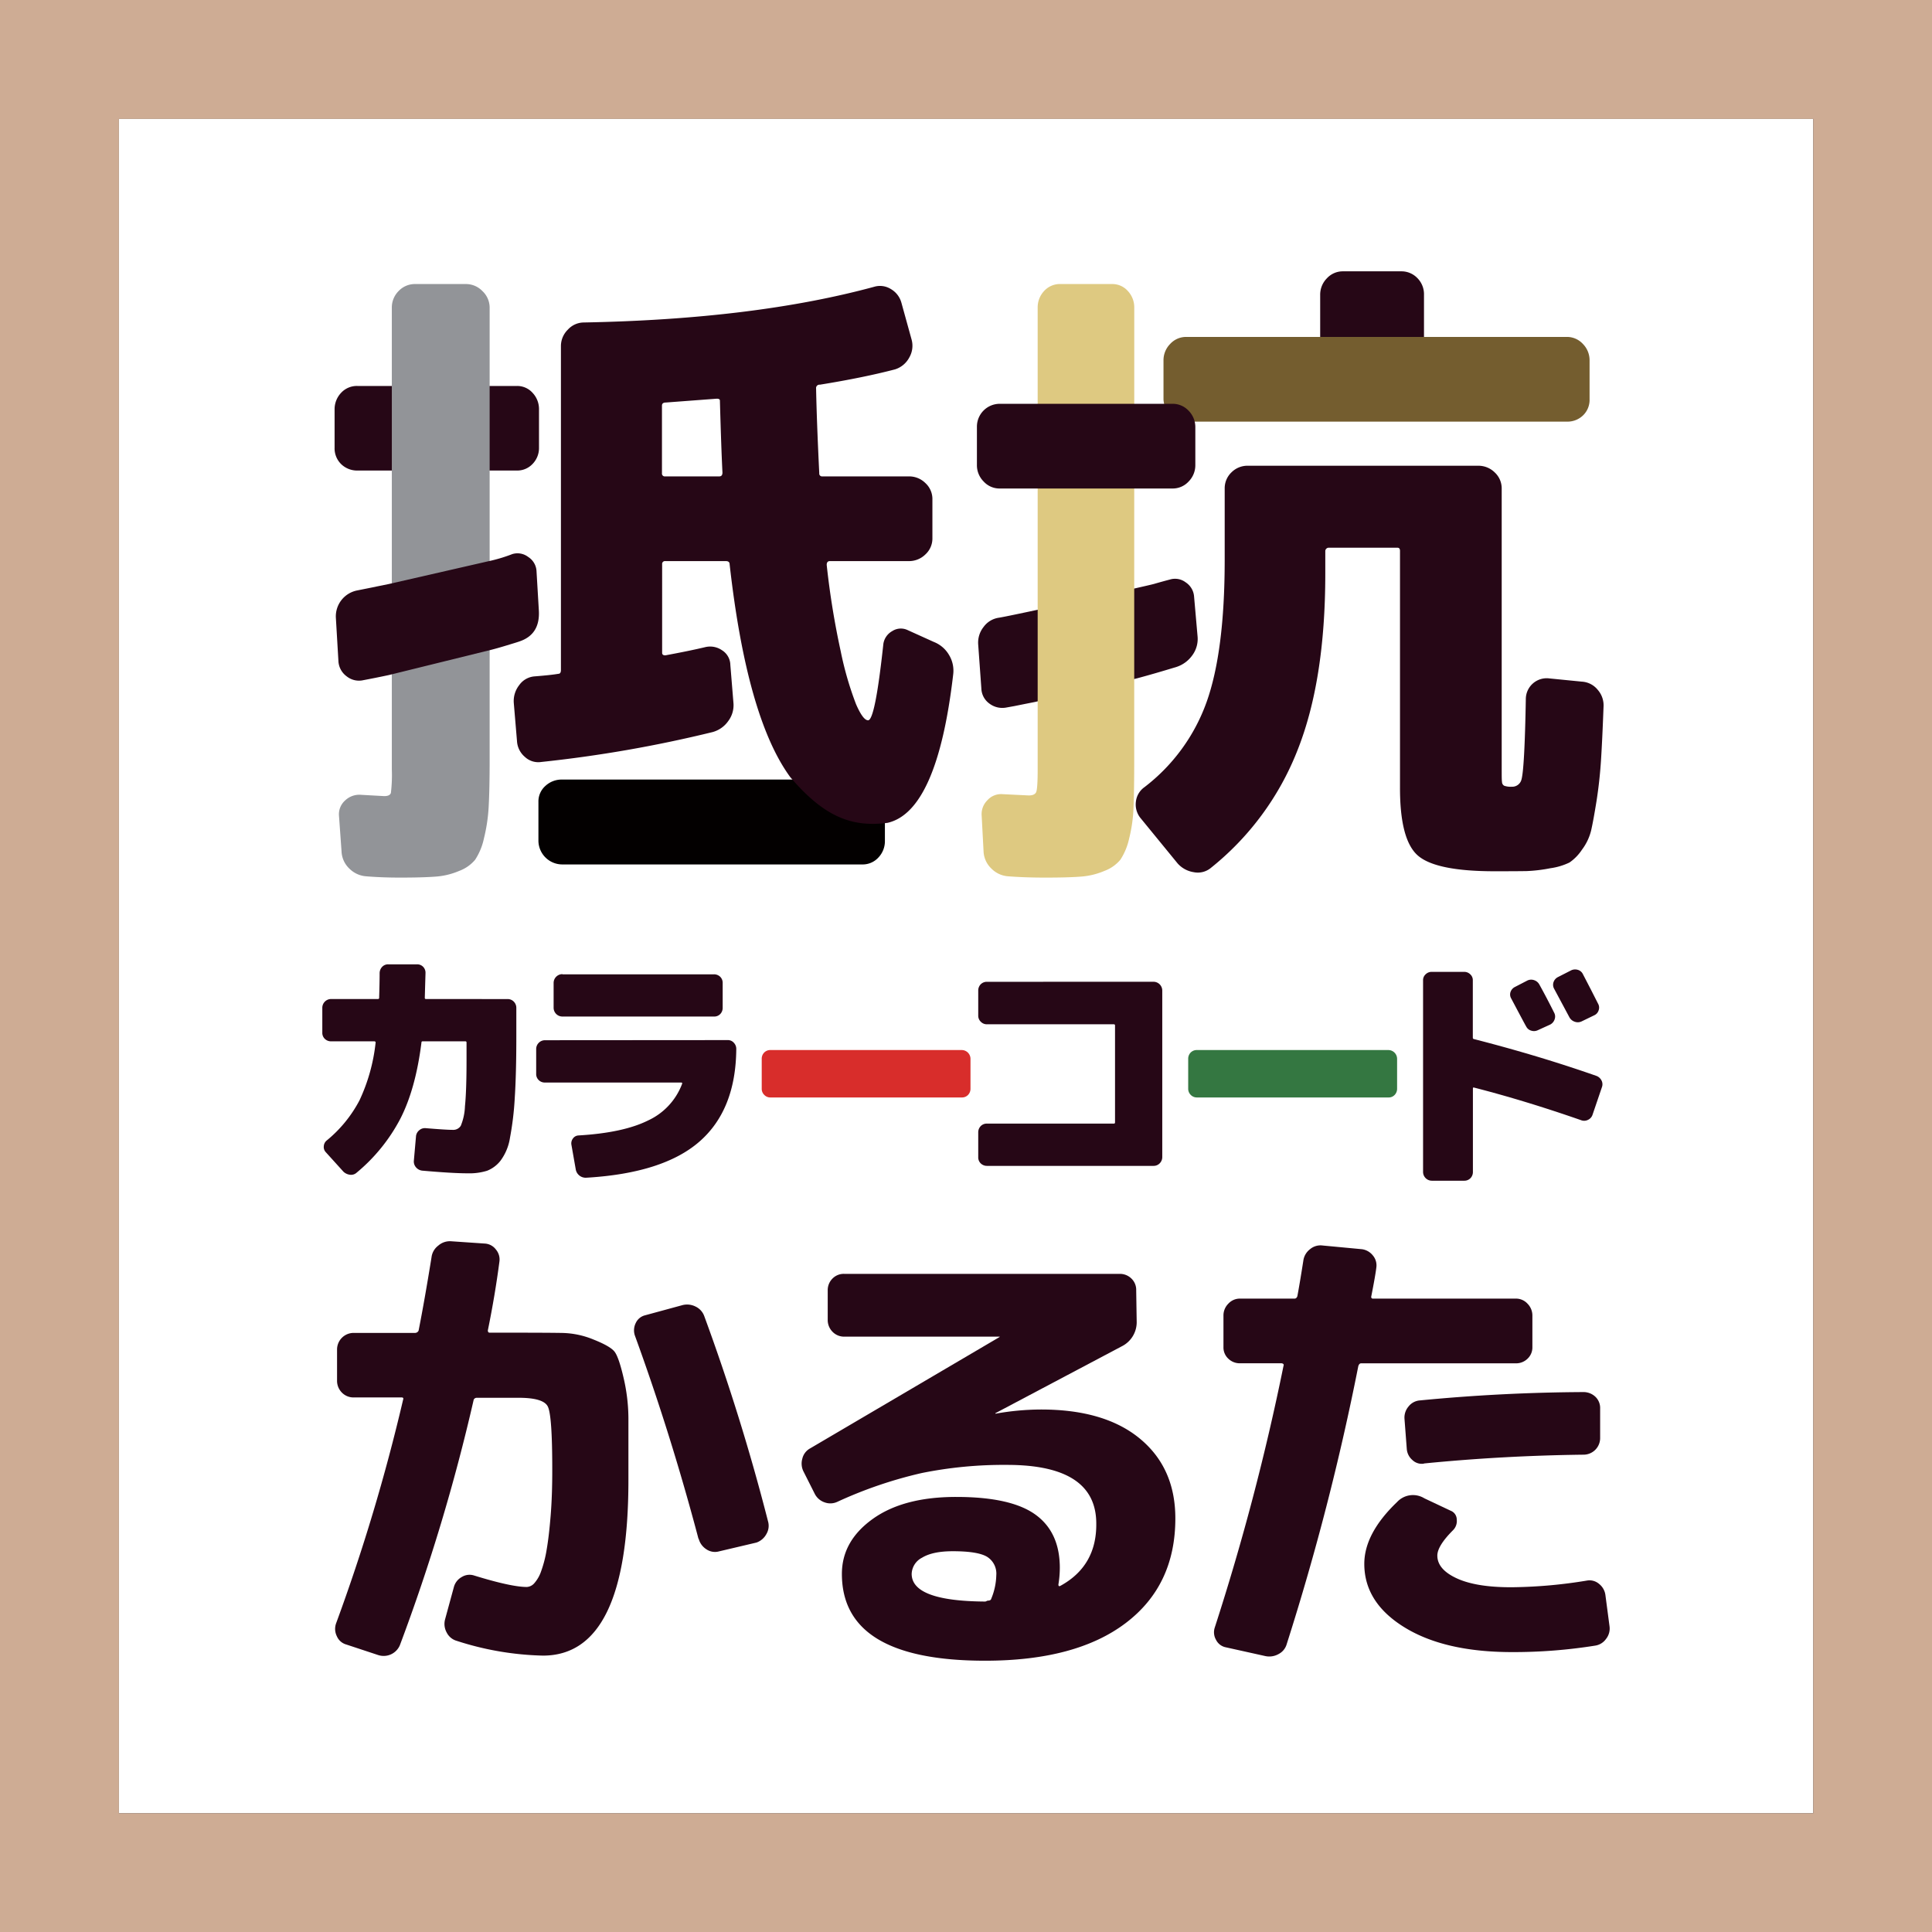 <svg xmlns="http://www.w3.org/2000/svg" viewBox="0 0 438.84 438.84"><rect x="0" y="0" width="438.84" height="438.84" fill="#333333" stroke="none"/><defs><style>.cls-1{fill:#fff;}.cls-2{fill:#260716;}.cls-3{fill:#d82d2b;}.cls-4{fill:#347741;}.cls-5{fill:#030000;}.cls-6{fill:#929498;}.cls-7{fill:#dec981;}.cls-8{fill:#745d2f;}.cls-9{fill:#ceac94;}</style></defs><title>resi_logo</title><g id="レイヤー_2" data-name="レイヤー 2"><g id="レイヤー_1-2" data-name="レイヤー 1"><rect class="cls-1" x="26.96" y="26.96" width="384.91" height="384.91"/><path class="cls-2" d="M115.29,226.93a1.92,1.92,0,0,1,1.41.58,2,2,0,0,1,.58,1.41v6.51q0,8.49-.36,14a68.36,68.36,0,0,1-1.08,9,11.68,11.68,0,0,1-2.15,5.21,7.21,7.21,0,0,1-3.06,2.29,13.6,13.6,0,0,1-4.38.58c-2.39,0-5.85-.21-10.37-.61a2.15,2.15,0,0,1-1.38-.74,2,2,0,0,1-.5-1.47l.5-5.68a2,2,0,0,1,.74-1.29,1.94,1.94,0,0,1,1.41-.47q4.68.39,6.23.39a2,2,0,0,0,1.79-.94,12.77,12.77,0,0,0,.94-4.41q.36-3.48.36-10.48v-4c0-.19-.09-.28-.27-.28H96c-.18,0-.27.09-.27.28q-1.32,10.53-4.8,17.31A40,40,0,0,1,81,266.37a1.86,1.86,0,0,1-1.46.47,2.62,2.62,0,0,1-1.52-.69l-4-4.42a1.7,1.7,0,0,1-.47-1.4,1.81,1.81,0,0,1,.69-1.3,29.43,29.43,0,0,0,7.42-9.1,41.21,41.21,0,0,0,3.66-13.12c0-.19-.11-.28-.33-.28H75.2a2,2,0,0,1-1.41-.55,1.89,1.89,0,0,1-.58-1.44v-5.62a2,2,0,0,1,2-2H85.84a.25.25,0,0,0,.28-.27c.07-2.32.11-4.18.11-5.57a2.08,2.08,0,0,1,.55-1.44,1.84,1.84,0,0,1,1.43-.6h6.51a1.87,1.87,0,0,1,1.38.55,1.91,1.91,0,0,1,.55,1.43c0,.15-.06,2-.16,5.63a.24.24,0,0,0,.27.27Z"/><path class="cls-2" d="M165.31,236.25a1.78,1.78,0,0,1,1.38.61,2,2,0,0,1,.55,1.43q-.11,13.8-8.35,21t-25.73,8.22a2.29,2.29,0,0,1-2.37-1.82l-1-5.68a1.83,1.83,0,0,1,.35-1.41,1.64,1.64,0,0,1,1.24-.69q10.22-.6,15.86-3.42a14.91,14.91,0,0,0,7.7-8.32.17.17,0,0,0,0-.17.2.2,0,0,0-.17-.11h-31a1.93,1.93,0,0,1-1.4-.55,1.89,1.89,0,0,1-.58-1.44v-5.62a2,2,0,0,1,2-2Zm-37.56-14.94h34.42a2,2,0,0,1,1.41.55,1.91,1.91,0,0,1,.57,1.43v5.63a2,2,0,0,1-.55,1.41,1.88,1.88,0,0,1-1.43.57H127.75a2,2,0,0,1-2-2v-5.63a2,2,0,0,1,2-2Z"/><path class="cls-3" d="M218.44,238.51a2,2,0,0,1,2,2v6.78a2,2,0,0,1-.55,1.41,1.89,1.89,0,0,1-1.44.58H175a1.88,1.88,0,0,1-1.4-.58,1.9,1.9,0,0,1-.58-1.41V240.5a2,2,0,0,1,.55-1.41,1.92,1.92,0,0,1,1.43-.58Z"/><path class="cls-2" d="M262,223a2,2,0,0,1,2,2v37.83a2,2,0,0,1-.58,1.41,1.92,1.92,0,0,1-1.41.58H224.19a2,2,0,0,1-1.41-.55,1.89,1.89,0,0,1-.58-1.44v-5.62a2,2,0,0,1,.55-1.41,1.89,1.89,0,0,1,1.44-.58H253c.18,0,.27-.09.27-.28v-22a.25.25,0,0,0-.27-.28H224.19a1.9,1.9,0,0,1-1.41-.58,1.88,1.88,0,0,1-.58-1.4V225a2,2,0,0,1,.55-1.41,1.93,1.93,0,0,1,1.44-.58Z"/><path class="cls-4" d="M315.34,238.51a2,2,0,0,1,2,2v6.78a2,2,0,0,1-.55,1.41,1.85,1.85,0,0,1-1.43.58H271.88a1.92,1.92,0,0,1-1.41-.58,1.94,1.94,0,0,1-.58-1.41V240.5a2,2,0,0,1,.55-1.41,1.93,1.93,0,0,1,1.44-.58Z"/><path class="cls-2" d="M362.55,244.36a2.13,2.13,0,0,1,1.19,1,1.88,1.88,0,0,1,.13,1.57l-2.14,6.29a1.94,1.94,0,0,1-1,1.13,1.92,1.92,0,0,1-1.46.14q-12.8-4.47-24.43-7.45c-.19-.07-.28,0-.28.22V266.2a2,2,0,0,1-.55,1.41,1.91,1.91,0,0,1-1.43.58h-7.34a2,2,0,0,1-2-2V222.68a1.78,1.78,0,0,1,.58-1.37,1.94,1.94,0,0,1,1.4-.56h7.34a1.94,1.94,0,0,1,1.4.56,1.78,1.78,0,0,1,.58,1.37v13c0,.19.08.3.22.33Q349.48,239.78,362.55,244.36Zm-12.9-20.74q1.71,3.09,3.36,6.4a1.83,1.83,0,0,1,.11,1.52,2.08,2.08,0,0,1-1,1.18L349.31,234a2,2,0,0,1-1.48.11,1.82,1.82,0,0,1-1.16-.94c-.08-.1-1.22-2.24-3.42-6.39a1.77,1.77,0,0,1-.14-1.47,2,2,0,0,1,1-1.13l2.76-1.43a2,2,0,0,1,1.6-.11A2.09,2.09,0,0,1,349.65,223.62Zm9.59,8.39a2,2,0,0,1-1.51.08,2.15,2.15,0,0,1-1.24-1l-3.48-6.5a1.85,1.85,0,0,1-.14-1.49,2,2,0,0,1,1-1.16l2.92-1.49a2.07,2.07,0,0,1,1.55-.17,1.84,1.84,0,0,1,1.21,1l1.87,3.61L363,228a1.78,1.78,0,0,1,.11,1.51,1.82,1.82,0,0,1-1,1.11Z"/><path class="cls-2" d="M78.66,373.54a3.28,3.28,0,0,1-2.15-1.89,3.72,3.72,0,0,1-.16-2.94,431.59,431.59,0,0,0,15.21-50.77c.14-.35,0-.52-.31-.52H80.34a3.68,3.68,0,0,1-2.68-1.1,3.79,3.79,0,0,1-1.1-2.78v-7a3.77,3.77,0,0,1,3.78-3.78h14a.89.89,0,0,0,.74-.52q1.37-6.93,2.94-16.68a3.9,3.9,0,0,1,1.52-2.62,4,4,0,0,1,2.88-1l7.76.53a3.37,3.37,0,0,1,2.47,1.36,3.48,3.48,0,0,1,.79,2.73q-1,7.65-2.63,15.63c0,.35.14.52.42.52h5.56q7.56,0,11,.06a19.67,19.67,0,0,1,7.08,1.52q3.68,1.47,4.67,2.67c.67.81,1.36,2.82,2.1,6a41.14,41.14,0,0,1,1.1,9.08V336.2q0,39.85-19.4,39.86a68.16,68.16,0,0,1-19.62-3.36,3.66,3.66,0,0,1-2.26-1.89,4,4,0,0,1-.36-3l2-7.34a3.68,3.68,0,0,1,1.78-2.26,3.34,3.34,0,0,1,2.73-.37q8.51,2.63,12.06,2.63a2.42,2.42,0,0,0,1.68-.84,8,8,0,0,0,1.58-2.78,27,27,0,0,0,1.25-4.93q.52-3,.9-7.71t.36-10.6q0-12.06-1-14.11t-6.87-2h-9.23a.76.76,0,0,0-.74.42,433.3,433.3,0,0,1-16.78,55.8,4,4,0,0,1-4.93,2.21Zm80-24q-6.3-23.82-14.48-46.26a3.71,3.71,0,0,1,.21-2.73,3.16,3.16,0,0,1,2.1-1.78l8.49-2.31a4.25,4.25,0,0,1,3,.31,3.85,3.85,0,0,1,2,2.21,477.66,477.66,0,0,1,14.47,46.57,3.66,3.66,0,0,1-.36,2.88,4.11,4.11,0,0,1-2.26,1.95l-8.49,2a3.46,3.46,0,0,1-2.89-.47A4.08,4.08,0,0,1,158.7,349.52Z"/><path class="cls-2" d="M185.08,339.34l-2.52-5a4,4,0,0,1-.32-3A3.57,3.57,0,0,1,184,329l43-25.28.11-.11H191.79a3.64,3.64,0,0,1-2.68-1.1,3.78,3.78,0,0,1-1.1-2.78v-6.61a3.71,3.71,0,0,1,1.05-2.67,3.58,3.58,0,0,1,2.73-1.1h62.52a3.71,3.71,0,0,1,2.67,1.05,3.56,3.56,0,0,1,1.1,2.72l.11,7a6.12,6.12,0,0,1-3.36,5.67L226.09,321v.1h.1a59.18,59.18,0,0,1,10.28-.94q14.49,0,22.5,6.66t8,18.09q0,15.21-11.28,23.76t-31.94,8.55q-32.52,0-32.52-19.72,0-7.46,7-12.48t19-5q12.38,0,17.94,4t5.56,12.12a24.29,24.29,0,0,1-.32,3.77c0,.35.14.46.42.32q8.28-4.52,8.18-14.16,0-13.33-20.24-13.33a93.82,93.82,0,0,0-19.36,1.84,97.69,97.69,0,0,0-19.24,6.56,3.75,3.75,0,0,1-2.89.1A3.91,3.91,0,0,1,185.08,339.34Zm40.07,23.81a14.71,14.71,0,0,0,1.15-5.35,4.5,4.5,0,0,0-2.1-4.19c-1.4-.84-4-1.26-7.76-1.26-3.08,0-5.4.49-7,1.47a4.28,4.28,0,0,0-2.36,3.67q0,6.19,16.68,6.29a.79.79,0,0,0,.32-.1.82.82,0,0,1,.31-.11C224.83,363.57,225.08,363.43,225.15,363.15Z"/><path class="cls-2" d="M278.42,374.17a3.15,3.15,0,0,1-2.2-1.68,3.43,3.43,0,0,1-.32-2.73,544,544,0,0,0,15.63-59.47q.21-.53-.42-.63h-9.44a3.71,3.71,0,0,1-2.67-1.05,3.46,3.46,0,0,1-1.1-2.62v-7.14a3.76,3.76,0,0,1,1.1-2.72,3.54,3.54,0,0,1,2.67-1.16h12.38c.28,0,.49-.17.63-.52q.52-2.73,1.36-8.08a3.94,3.94,0,0,1,1.52-2.62,3.69,3.69,0,0,1,2.89-.84l8.92.84a3.82,3.82,0,0,1,2.46,1.41,3.49,3.49,0,0,1,.79,2.78c-.14,1.19-.53,3.4-1.16,6.61a.37.37,0,0,0,.42.42H344.3a3.54,3.54,0,0,1,2.67,1.16,3.8,3.8,0,0,1,1.1,2.72V306a3.5,3.5,0,0,1-1.1,2.62,3.71,3.71,0,0,1-2.67,1.05H309.16q-.42,0-.63.63a573.32,573.32,0,0,1-16.26,63.14,3.65,3.65,0,0,1-1.84,2.26,4.27,4.27,0,0,1-3,.47ZM360.55,359a3.34,3.34,0,0,1,2.68.78,3.86,3.86,0,0,1,1.42,2.47l.94,7.13a3.78,3.78,0,0,1-.79,2.89,3.68,3.68,0,0,1-2.46,1.52,117.38,117.38,0,0,1-18.88,1.47q-15.31,0-24.44-5.62t-9.13-14.42q0-6.92,7.45-14.05a4.92,4.92,0,0,1,6.19-.84l6,2.83a2.15,2.15,0,0,1,1.36,2,2.93,2.93,0,0,1-.84,2.41c-2.38,2.38-3.57,4.31-3.57,5.77q0,3.15,4.46,5.19t12.54,2A110.26,110.26,0,0,0,360.55,359Zm-37.13-26.54a3.08,3.08,0,0,1-2.62-.84,3.66,3.66,0,0,1-1.26-2.52l-.52-6.82a3.88,3.88,0,0,1,.94-2.83,3.6,3.6,0,0,1,2.62-1.36q18.36-1.79,37-1.89a3.92,3.92,0,0,1,2.73,1,3.51,3.51,0,0,1,1.15,2.73v6.71a3.77,3.77,0,0,1-3.77,3.78Q341.36,330.64,323.42,332.42Z"/><path class="cls-5" d="M201,182.42a5.37,5.37,0,0,0-1.45-3.76,4.83,4.83,0,0,0-3.76-1.59H127.65a5.41,5.41,0,0,0-3.76,1.44,4.7,4.7,0,0,0-1.59,3.62V191a5.43,5.43,0,0,0,5.35,5.35h68.13a4.83,4.83,0,0,0,3.76-1.59A5.37,5.37,0,0,0,201,191Z"/><path class="cls-2" d="M339.51,197.9q-13.45,0-17.51-3.62T318,178.66V125.13c0-.48-.19-.72-.58-.72H301.89a.79.79,0,0,0-.86.72v5.21q0,24.3-6.37,40.22A64.17,64.17,0,0,1,275,197.17a4.63,4.63,0,0,1-3.84.94,6.12,6.12,0,0,1-3.68-2l-8.4-10.27A4.87,4.87,0,0,1,258,182.2a4.67,4.67,0,0,1,1.95-3.4,42.23,42.23,0,0,0,14.11-19.31q4.11-11.51,4.12-32.19V111a5,5,0,0,1,1.52-3.69,5.16,5.16,0,0,1,3.83-1.52h52.22a5.27,5.27,0,0,1,3.77,1.52A4.94,4.94,0,0,1,341.1,111v63.79c0,1.45,0,2.39.07,2.82a1,1,0,0,0,.51.87,4.55,4.55,0,0,0,1.73.22,2.16,2.16,0,0,0,2.17-1.59q.72-2.46,1-18.38a4.74,4.74,0,0,1,5.36-4.63l7.37.73a5,5,0,0,1,3.62,1.88,5.35,5.35,0,0,1,1.3,3.9q-.28,7.53-.58,12.16t-1,9.11q-.72,4.49-1.23,6.73a12,12,0,0,1-2.1,4.41,10.57,10.57,0,0,1-2.82,2.89,14.48,14.48,0,0,1-4.34,1.3,34.77,34.77,0,0,1-5.42.65Q344.42,197.9,339.51,197.9Z"/><path class="cls-2" d="M121,89.26a4.68,4.68,0,0,0-3.61-1.59H81.21a4.86,4.86,0,0,0-3.76,1.59A5.41,5.41,0,0,0,76,93v8.68a5,5,0,0,0,1.51,3.76,5.19,5.19,0,0,0,3.69,1.44h36.17a4.78,4.78,0,0,0,3.61-1.51,5.16,5.16,0,0,0,1.45-3.69V93A5.37,5.37,0,0,0,121,89.26Z"/><path class="cls-6" d="M109.57,66.11a5.17,5.17,0,0,0-3.77-1.59H94.38a5.09,5.09,0,0,0-3.84,1.59A5.28,5.28,0,0,0,89,69.87V174.75a34.26,34.26,0,0,1-.21,5.35c-.15.49-.65.73-1.52.73l-5.21-.29a4.67,4.67,0,0,0-3.69,1.3A4.18,4.18,0,0,0,77,185.31l.58,8.1a5.69,5.69,0,0,0,1.8,3.91,6,6,0,0,0,3.84,1.73c2.41.2,5,.29,7.66.29q5.07,0,8-.22a16.5,16.5,0,0,0,5.42-1.3,8.59,8.59,0,0,0,3.62-2.53,14.23,14.23,0,0,0,2-4.84,38.23,38.23,0,0,0,1.08-7.24c.14-2.55.22-6.09.22-10.63V69.87A5.15,5.15,0,0,0,109.57,66.11Z"/><path class="cls-2" d="M121.86,129.62a4.06,4.06,0,0,0-1.88-3.11,4,4,0,0,0-3.62-.65,35.23,35.23,0,0,1-4.63,1.44L88.3,132.66l-7.09,1.44a6,6,0,0,0-4.92,6.22l.58,9.84a4.57,4.57,0,0,0,1.88,3.47,4.47,4.47,0,0,0,3.77.87c1.54-.29,3.47-.67,5.78-1.16l23.43-5.78c.78-.2,1.89-.51,3.33-.95s2.46-.74,3-.94c3.09-1.06,4.53-3.37,4.34-6.94Z"/><path class="cls-2" d="M215.53,148.71a6.9,6.9,0,0,0-3.4-2.89l-6.08-2.75a3.59,3.59,0,0,0-3.4.29,4,4,0,0,0-2,2.89q-1.87,17.37-3.47,17.36-1.15,0-2.75-3.69a74.89,74.89,0,0,1-3.47-12,184.22,184.22,0,0,1-3.18-19.6q0-.87.72-.87h17.94a5.28,5.28,0,0,0,3.76-1.52,4.9,4.9,0,0,0,1.59-3.69v-8.82a4.9,4.9,0,0,0-1.59-3.69,5.24,5.24,0,0,0-3.76-1.52H186.81a.64.64,0,0,1-.72-.72q-.57-11.58-.72-19.24a.77.77,0,0,1,.86-.87q9.84-1.59,17.07-3.48a5.54,5.54,0,0,0,3.26-2.74,5.29,5.29,0,0,0,.51-4l-2.32-8.39a5.15,5.15,0,0,0-2.39-3.11,4.65,4.65,0,0,0-3.83-.51q-27.19,7.38-66,8.1A4.92,4.92,0,0,0,129,74.86a5.23,5.23,0,0,0-1.59,3.69v73.63c0,.58-.2.87-.58.87-1.16.2-2.94.39-5.35.58a4.71,4.71,0,0,0-3.55,2,5.84,5.84,0,0,0-1.23,4l.73,8.68a5.08,5.08,0,0,0,1.8,3.62,4.44,4.44,0,0,0,3.69,1.15,291.56,291.56,0,0,0,38.92-6.79,6.36,6.36,0,0,0,3.54-2.46,6,6,0,0,0,1.23-4l-.72-8.83A4,4,0,0,0,164,147.7a4.74,4.74,0,0,0-3.76-.72c-2.42.58-5.45,1.2-9.12,1.88-.48,0-.72-.19-.72-.58V128.17a.64.64,0,0,1,.72-.72h13.75c.57,0,.86.24.86.72q3.92,34.86,13.75,48.32c7.44,8.7,13.61,11.53,22.13,10.41q11.28-2.6,14.9-33.7A6.89,6.89,0,0,0,215.53,148.71Zm-52.15-40.5h-12.3a.64.64,0,0,1-.72-.72V92.15q0-.72.87-.72l11.57-.87c.48,0,.72.14.72.43q.3,10.86.58,16.35Q164.1,108.21,163.38,108.21Z"/><path class="cls-2" d="M271.23,135.55a4.22,4.22,0,0,0-1.89-3.26,4,4,0,0,0-3.61-.65c-.77.2-2,.53-3.62,1s-31.58,7.08-35.15,7.66a5.19,5.19,0,0,0-3.54,2.1,5.73,5.73,0,0,0-1.23,4l.72,10a4.39,4.39,0,0,0,1.81,3.4,4.85,4.85,0,0,0,3.69.94l2-.36,2.53-.51,2.17-.43,23.15-5.36q3.75-1,9-2.6a7.1,7.1,0,0,0,3.54-2.6,6.27,6.27,0,0,0,1.23-4.2Z"/><path class="cls-7" d="M257.63,133.23v39.35q0,6.81-.15,10.63a34,34,0,0,1-1,7.24,14.46,14.46,0,0,1-2,4.84,8.66,8.66,0,0,1-3.62,2.53,16.62,16.62,0,0,1-5.42,1.3c-1.93.15-4.59.22-8,.22-3,0-5.79-.09-8.39-.29a5.92,5.92,0,0,1-3.83-1.73,5.7,5.7,0,0,1-1.81-3.91l-.43-8.1a4.44,4.44,0,0,1,1.3-3.54,4.17,4.17,0,0,1,3.47-1.38l5.93.29c.87,0,1.42-.24,1.66-.72s.36-2.22.36-5.21V69.87a5.44,5.44,0,0,1,1.45-3.76A4.86,4.86,0,0,1,241,64.52h11.58a4.68,4.68,0,0,1,3.61,1.59,5.44,5.44,0,0,1,1.45,3.76Z"/><path class="cls-2" d="M321.93,63.15a5,5,0,0,0-3.69-1.52H305.08a4.9,4.9,0,0,0-3.69,1.59A5.27,5.27,0,0,0,299.87,67V78.19h23.58V67A5.2,5.2,0,0,0,321.93,63.15Z"/><path class="cls-8" d="M355.85,76.53a4.9,4.9,0,0,1,3.69,1.59,5.27,5.27,0,0,1,1.52,3.76V90.7a4.88,4.88,0,0,1-1.45,3.62,5.1,5.1,0,0,1-3.76,1.45H269.46a4.94,4.94,0,0,1-3.69-1.59,5.31,5.31,0,0,1-1.49-3.46V81.88a5.27,5.27,0,0,1,1.52-3.76,4.9,4.9,0,0,1,3.69-1.59"/><path class="cls-2" d="M266.31,91.72H227.1a5.19,5.19,0,0,0-5.2,5.2v8.68a5.21,5.21,0,0,0,1.52,3.76,4.87,4.87,0,0,0,3.68,1.6h39.21a4.91,4.91,0,0,0,3.69-1.6,5.24,5.24,0,0,0,1.51-3.76V97.07A5.26,5.26,0,0,0,270,93.31,4.94,4.94,0,0,0,266.31,91.72Z"/><path class="cls-9" d="M438.84,438.84H0V0H438.84ZM27,411.87H411.87V27H27Z"/></g></g></svg>